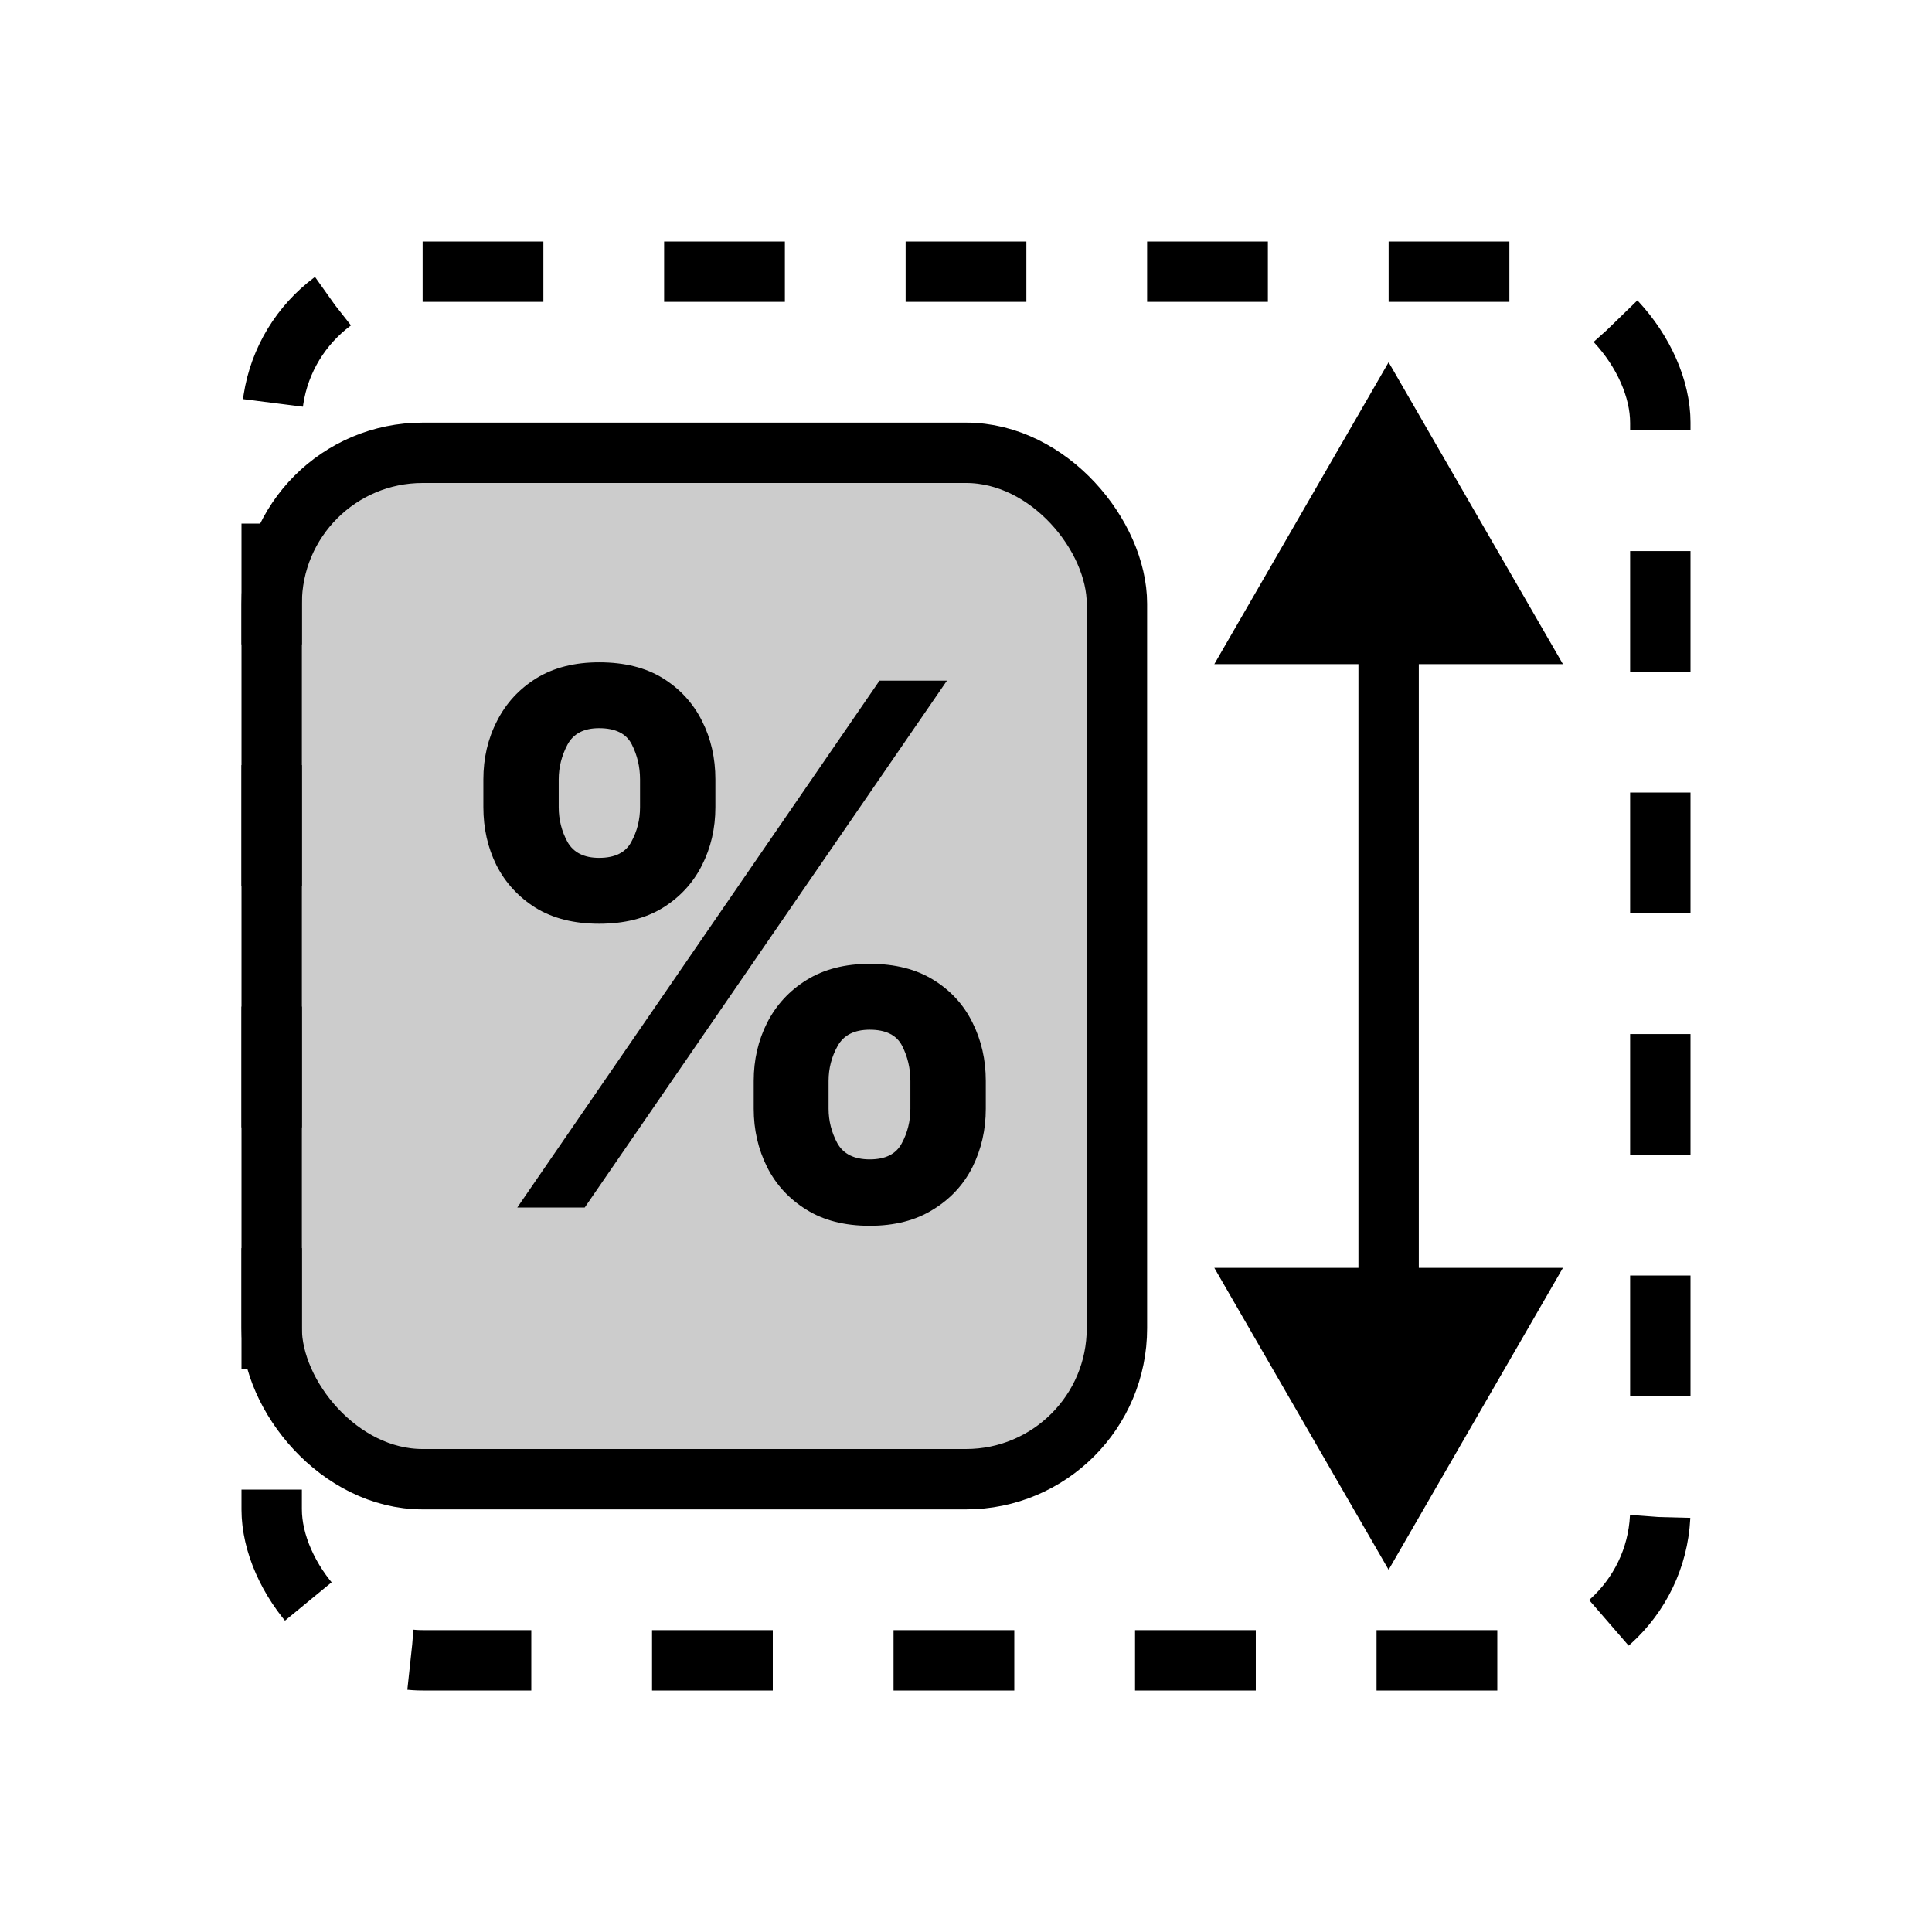 <svg width="32" height="32" viewBox="0 0 32 32" fill="none" xmlns="http://www.w3.org/2000/svg">
<rect x="4.5" y="4.5" width="23" height="23" rx="2.5" stroke="black" stroke-dasharray="2 2"/>
<rect x="4.5" y="7.5" width="14" height="17" rx="2.5" fill="black" fill-opacity="0.2" stroke="black"/>
<path d="M23 6L20.113 11L25.887 11L23 6ZM23 26L25.887 21L20.113 21L23 26ZM23 10.5L22.5 10.5L22.5 21.5L23 21.5L23.5 21.5L23.5 10.5L23 10.5Z" fill="black"/>
<path d="M12.484 18.364V17.903C12.484 17.554 12.558 17.233 12.706 16.94C12.857 16.645 13.074 16.409 13.358 16.233C13.645 16.054 13.994 15.964 14.406 15.964C14.824 15.964 15.175 16.053 15.459 16.229C15.746 16.405 15.962 16.641 16.107 16.936C16.254 17.229 16.328 17.551 16.328 17.903V18.364C16.328 18.713 16.254 19.035 16.107 19.331C15.959 19.624 15.742 19.858 15.454 20.034C15.168 20.213 14.818 20.303 14.406 20.303C13.989 20.303 13.638 20.213 13.354 20.034C13.07 19.858 12.854 19.624 12.706 19.331C12.558 19.035 12.484 18.713 12.484 18.364ZM13.724 17.903V18.364C13.724 18.565 13.773 18.756 13.869 18.935C13.969 19.114 14.148 19.203 14.406 19.203C14.665 19.203 14.841 19.115 14.935 18.939C15.031 18.763 15.079 18.571 15.079 18.364V17.903C15.079 17.696 15.034 17.503 14.943 17.324C14.852 17.145 14.673 17.055 14.406 17.055C14.151 17.055 13.973 17.145 13.874 17.324C13.774 17.503 13.724 17.696 13.724 17.903ZM8.006 13.369V12.909C8.006 12.557 8.081 12.234 8.232 11.942C8.382 11.646 8.599 11.411 8.884 11.234C9.17 11.058 9.517 10.97 9.923 10.97C10.344 10.97 10.696 11.058 10.98 11.234C11.264 11.411 11.48 11.646 11.628 11.942C11.776 12.234 11.849 12.557 11.849 12.909V13.369C11.849 13.722 11.774 14.044 11.624 14.337C11.476 14.629 11.258 14.864 10.972 15.04C10.688 15.213 10.338 15.3 9.923 15.3C9.509 15.3 9.158 15.212 8.871 15.036C8.587 14.857 8.371 14.622 8.223 14.332C8.078 14.04 8.006 13.719 8.006 13.369ZM9.254 12.909V13.369C9.254 13.577 9.303 13.768 9.399 13.945C9.499 14.121 9.673 14.209 9.923 14.209C10.185 14.209 10.362 14.121 10.456 13.945C10.553 13.768 10.601 13.577 10.601 13.369V12.909C10.601 12.702 10.555 12.508 10.464 12.329C10.374 12.151 10.193 12.061 9.923 12.061C9.67 12.061 9.496 12.152 9.399 12.334C9.303 12.516 9.254 12.707 9.254 12.909ZM8.568 20L14.568 11.273H15.685L9.685 20H8.568Z" fill="black"/>
</svg>
